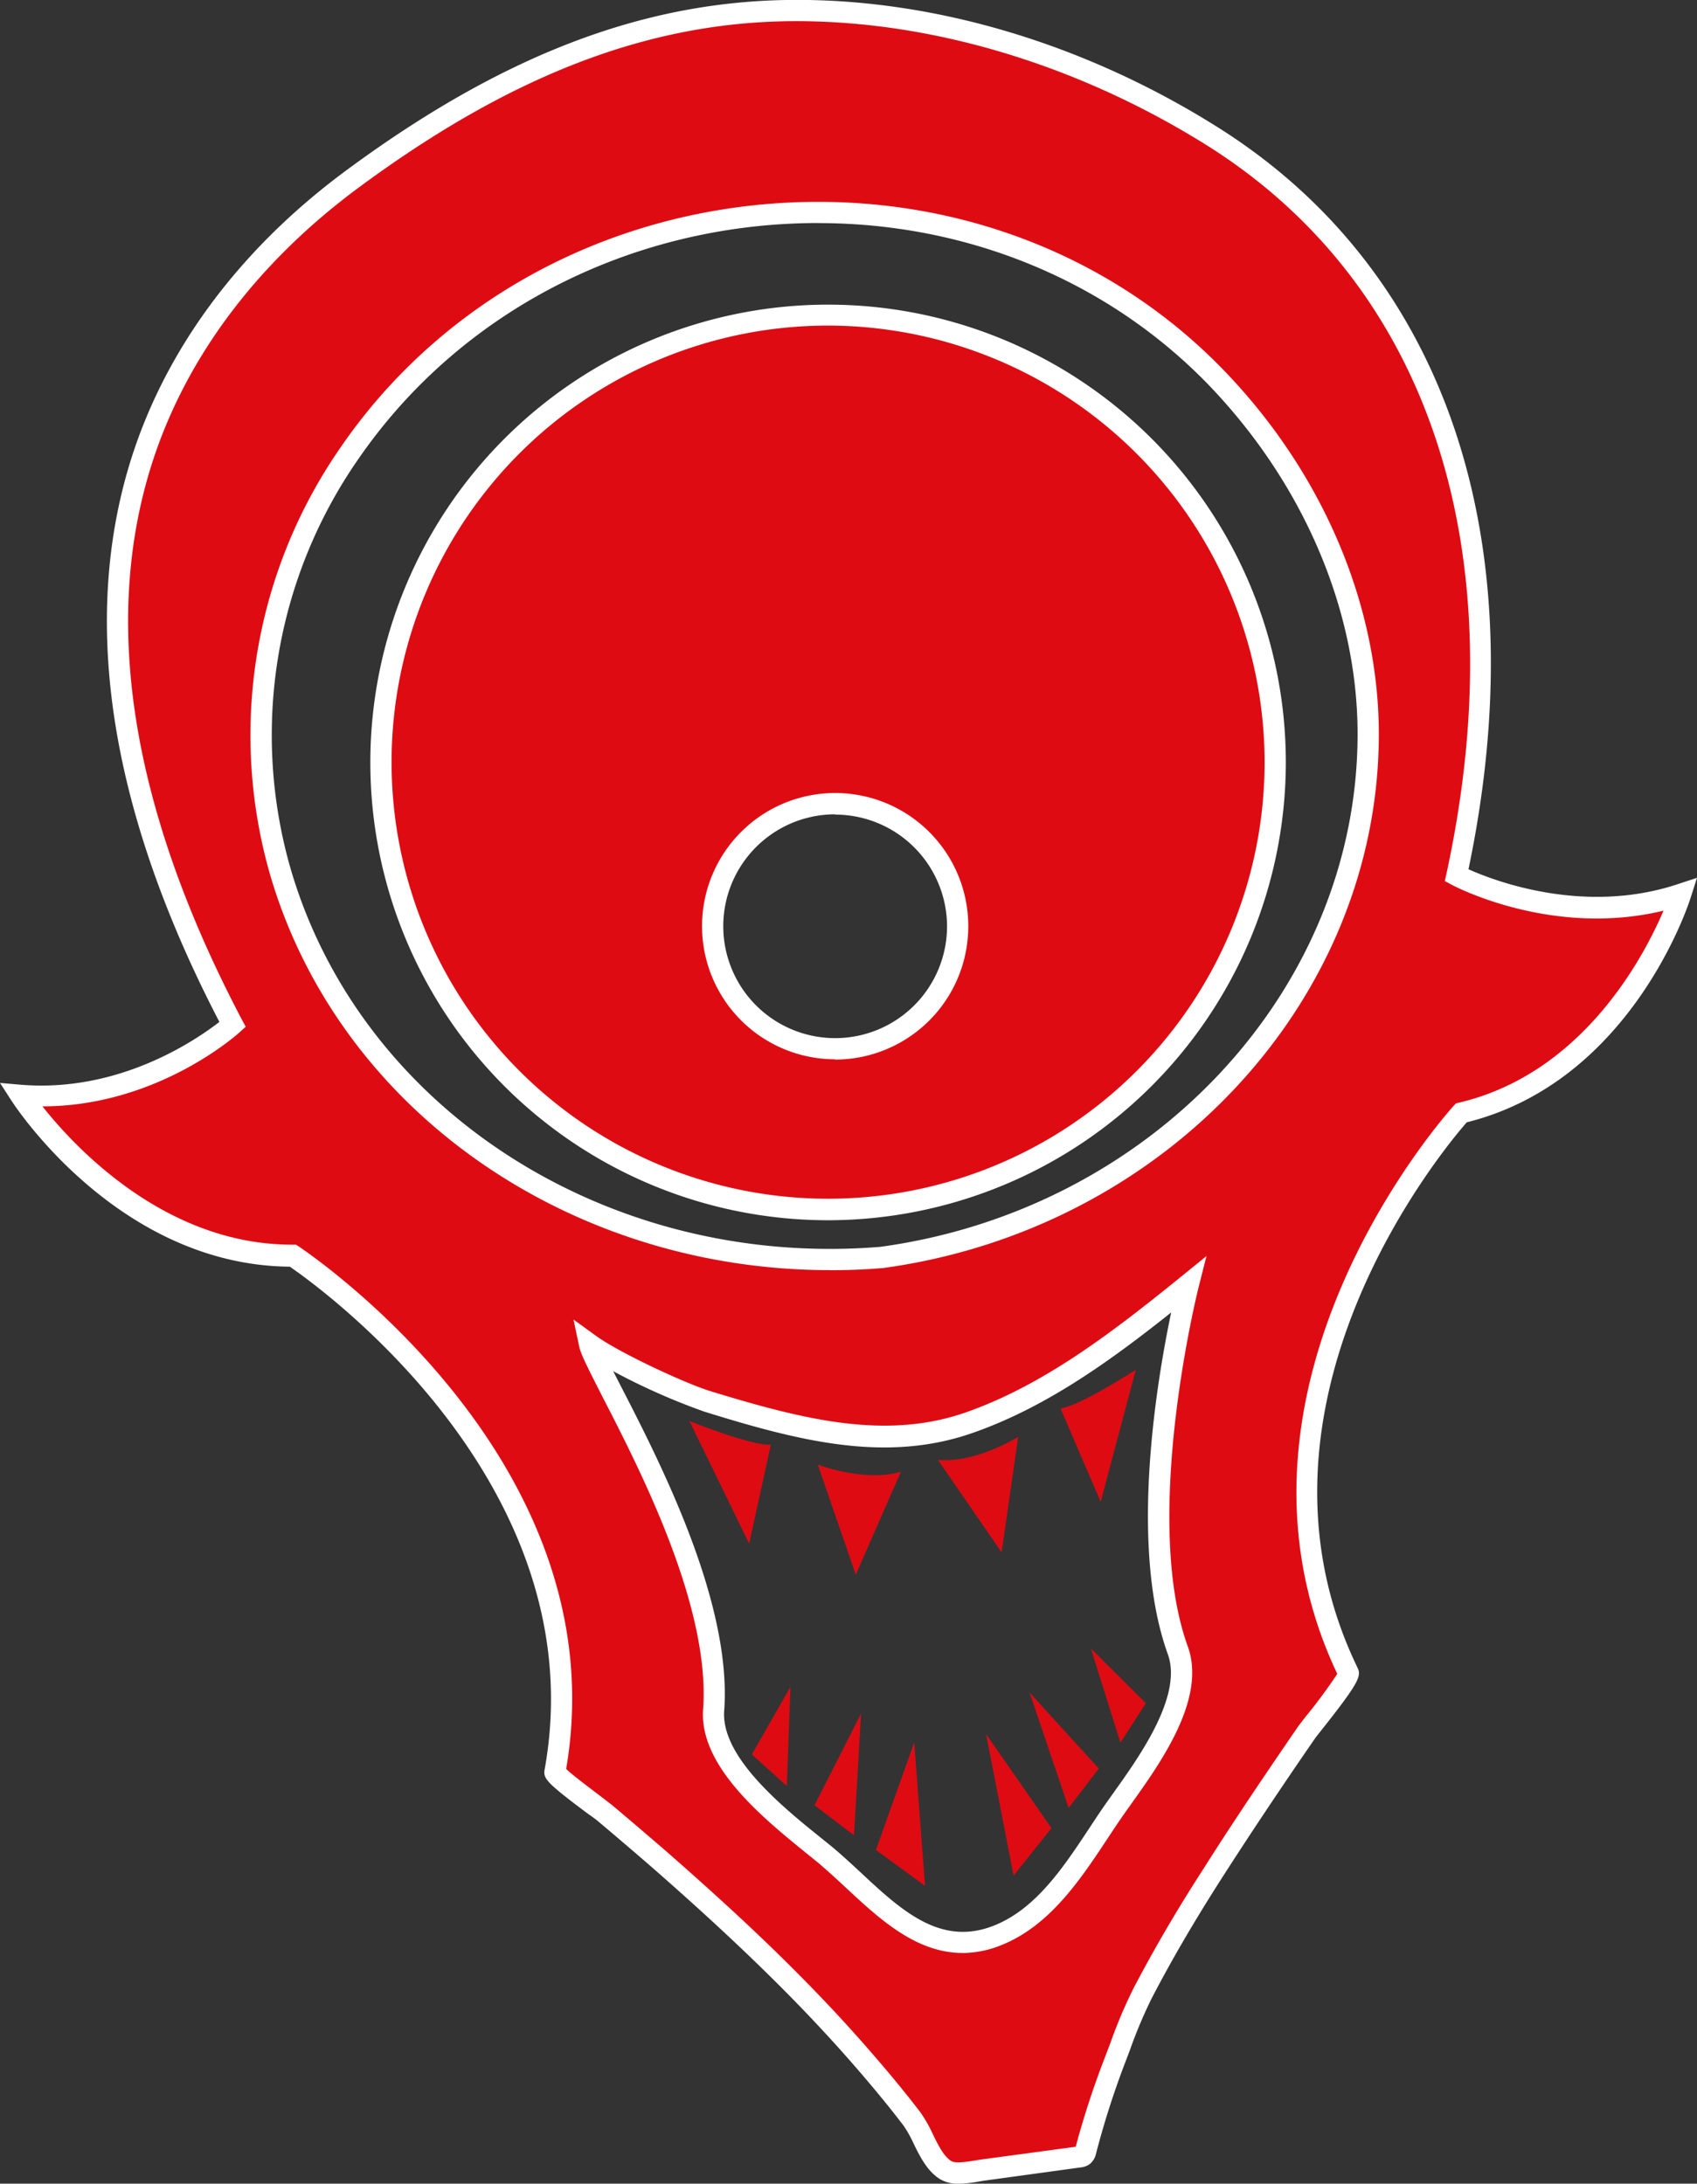 <svg xmlns="http://www.w3.org/2000/svg" viewBox="0 0 239.79 308.52"><rect x="0" y="0" width="239.79" height="308.52" fill="#333333" stroke="none"/><defs><style>.cls-1{fill:#df0b13;}.cls-2{fill:#fff;}</style></defs><title>Nothic_1</title><g id="Layer_2" data-name="Layer 2"><g id="Layer_1-2" data-name="Layer 1"><path class="cls-1" d="M117,44.54a63.18,63.18,0,1,0,63.19,63.18A63.17,63.17,0,0,0,117,44.54Zm1,103.66a17.31,17.31,0,1,1,17.32-17.31A17.31,17.31,0,0,1,118,148.2Zm87.82-24.53c8.59-39.68,1.87-81.62-34.63-104.48-17.7-11.09-38.82-18-60-17.68C88,1.88,68,11.81,49.74,25.34,35.64,35.77,24.49,49.72,19.53,66.72c-7.72,26.48.92,54.46,13.32,78.05,0,0-12.58,11.39-29.93,9.95,0,0,14.75,22.75,38.45,22.67,0,0,45,29,37.05,72.86-.13.69,6.14,5.11,7,5.83,2.61,2.21,5.21,4.42,7.79,6.66,5.15,4.48,10.21,9.07,15.1,13.83s9.61,9.69,14.06,14.85c2.24,2.59,4.42,5.23,6.49,7.95,1.6,2.09,2.47,5.84,4.77,7.25,1.32.8,3.77.19,5.16,0l13.7-1.87a1.26,1.26,0,0,0,.6-.2,1.19,1.19,0,0,0,.33-.65,122.24,122.24,0,0,1,3.93-12.4,99.21,99.21,0,0,1,4.07-9.89c3-5.8,6.37-11.45,9.9-17q6.47-10.08,13.28-19.92c.51-.74,6.26-7.64,5.89-8.4-19.67-40.57,16-79.11,16-79.11,23-5.41,31-30.85,31-30.85C221.08,131.78,205.79,123.67,205.79,123.67Zm-39.36,109.5c2.57,7.12-4.93,16.77-8.7,22.11-4.47,6.34-8.87,14.9-16.58,18.07-10.5,4.32-17.43-5.43-24.63-11.34-5.34-4.39-16.26-12.38-15.68-20.4C102.29,222,84.11,193.82,83.31,190c3.53,2.56,13.1,7,16.59,8,11.91,3.65,24.82,7.29,37.11,3,11.47-4,21.7-12,30.9-19.47C167.91,181.51,159.58,214.24,166.43,233.17Zm-41.89-55.5c-38.56,3.12-75-19.43-85.08-55.11A70.16,70.16,0,0,1,49.37,64C77.06,23.69,137.48,18.27,171.48,53c13.2,13.47,21.85,31.69,21.85,50.73C193.33,141.09,163.49,172.36,124.54,177.67Z"/><path class="cls-2" d="M135.48,308.52a4.93,4.93,0,0,1-2.63-.63c-1.82-1.11-2.84-3.19-3.74-5a16.38,16.38,0,0,0-1.44-2.58c-1.83-2.4-3.87-4.9-6.43-7.87-4.2-4.86-8.77-9.69-14-14.76-4.45-4.33-9.37-8.83-15-13.76-2.37-2.06-4.91-4.23-7.78-6.65-.2-.17-.71-.55-1.36-1-5.86-4.37-6.36-5-6.15-6.22,7.31-40.26-31.85-68.24-36-71.09-24-.2-38.64-22.4-39.26-23.35L0,153l3,.26C17,154.39,27.86,146.81,31,144.38,15.83,115.18,11.5,88.91,18.09,66.3c4.73-16.2,15.36-30.78,30.76-42.17C70.66,8,90.44.34,111.1,0c20.31-.34,41.9,6,60.86,17.91,32.34,20.25,45.26,58.44,35.54,104.9,3.6,1.62,16.28,6.49,29.5,2.13l2.79-.92-.89,2.79c-.33,1.07-8.48,26-31.64,31.75-3.34,3.81-33.46,39.9-15.42,77.1.55,1.15.13,2.16-5.1,8.76-.46.58-.8,1-.9,1.15-4.89,7.09-9.23,13.59-13.26,19.88-3.77,5.89-7,11.41-9.83,16.85a66.93,66.93,0,0,0-3.1,7.37l-.9,2.36a120.56,120.56,0,0,0-3.88,12.25,2.62,2.62,0,0,1-.83,1.42,2.54,2.54,0,0,1-1.35.52L139,308.1l-.74.12A16.67,16.67,0,0,1,135.48,308.52ZM80,249.92c.93.92,3.75,3,4.88,3.87.72.54,1.28,1,1.5,1.15,2.88,2.42,5.44,4.61,7.82,6.67,5.71,5,10.67,9.52,15.16,13.88,5.27,5.13,9.89,10,14.15,14.95,2.6,3,4.68,5.56,6.55,8a19.55,19.55,0,0,1,1.75,3.08c.75,1.54,1.54,3.14,2.61,3.8.61.38,2.39.08,3.34-.08l.82-.13L152,303.3A121.76,121.76,0,0,1,156,291c.3-.77.59-1.55.89-2.33a68,68,0,0,1,3.25-7.7c2.88-5.52,6.14-11.11,10-17.08,4-6.32,8.4-12.85,13.31-20,.12-.17.5-.65,1-1.3a74.79,74.79,0,0,0,4.51-6.1c-19.34-40.83,16.1-79.88,16.46-80.27l.31-.34.45-.1c17.45-4.12,26.08-20.56,28.88-27.12-15.62,3.79-29.29-3.32-29.9-3.64l-1-.54.24-1.11c9.89-45.68-2.48-83.18-33.95-102.89C151.89,8.89,130.86,2.7,111.15,3c-20,.32-39.24,7.8-60.52,23.54-14.86,11-25.12,25-29.66,40.59-6.45,22.12-2,48,13.21,76.93l.54,1-.86.78c-.5.45-11.76,10.47-27.87,10.47H6c4.53,5.73,17.33,19.54,35.26,19.54h.56l.38.24C42.64,176.42,87.53,206,80,249.92Zm56,26c-6.55,0-11.73-4.81-16.41-9.16-1.39-1.29-2.7-2.5-4-3.6l-1.52-1.23C108,257,98.76,249.6,99.35,241.5c1.06-14.48-8.91-33.85-14.27-44.26-2-3.94-3-5.88-3.24-7l-.8-3.81,3.15,2.28c3.39,2.47,12.81,6.8,16.14,7.82,13.07,4,24.81,7,36.19,3,11-3.87,20.68-11.3,30.45-19.22l3.51-2.85-1.11,4.38c-.08.33-8.15,32.5-1.53,50.78h0c2.65,7.33-3.76,16.31-8,22.25l-.88,1.24c-.81,1.14-1.61,2.36-2.44,3.61-3.78,5.72-8.07,12.21-14.8,15A14.92,14.92,0,0,1,136,275.93Zm-49.36-82.2,1.1,2.14c5.49,10.67,15.72,30.53,14.59,45.85-.48,6.53,8.33,13.64,13.6,17.89l1.54,1.24c1.4,1.16,2.8,2.46,4.16,3.72C127.46,270,133,275.09,140.58,272c5.88-2.41,9.72-8.23,13.44-13.86.85-1.29,1.66-2.51,2.49-3.68l.89-1.25c3.64-5.1,9.73-13.64,7.62-19.49-5.53-15.27-1.54-38.73.47-48.29-8.86,7.05-17.81,13.43-28,17-12.24,4.3-24.47,1.21-38-3A91.83,91.83,0,0,1,86.65,193.73Zm30.68-14.27C80.19,179.46,47.5,156.58,38,123A71.29,71.29,0,0,1,48.14,63.19C61.64,43.51,83.53,31,108.19,28.84c24.45-2.12,47.91,6.29,64.37,23.1,14.15,14.45,22.27,33.32,22.27,51.78,0,37.56-30.13,70-70.09,75.44h-.08C122.2,179.37,119.75,179.46,117.33,179.46Zm-1.7-147.94q-3.57,0-7.18.31C84.68,33.9,63.6,46,50.61,64.89a68.3,68.3,0,0,0-9.71,57.27c9.72,34.41,44.82,57.14,83.48,54,38.45-5.26,67.45-36.41,67.45-72.46C191.83,86,184,67.93,170.41,54,156.2,39.53,136.54,31.52,115.63,31.52ZM117,172.4a64.68,64.68,0,1,1,64.69-64.68A64.75,64.75,0,0,1,117,172.4ZM117,46a61.68,61.68,0,1,0,61.69,61.68A61.75,61.75,0,0,0,117,46Zm1,103.66a18.81,18.81,0,1,1,18.82-18.81A18.83,18.83,0,0,1,118,149.7Zm0-34.61a15.81,15.81,0,1,0,15.82,15.8A15.82,15.82,0,0,0,118,115.09Z"/><path class="cls-1" d="M97.43,200.78s8.94,3.57,11.49,3.32l-3.06,14Zm23.49,21.7,6.38-14.55c-5.1,1.53-11.74-1-11.74-1Zm39.57-28.95s-8.09,5.22-10.64,5.45l5.68,13.2ZM143.87,203s-6,3.78-11.34,3.25l9,13.07Zm-32.69,49.33.51-14-5.45,9.54Zm3.91,2.72,5.58,4.24,1-17.19Zm8.68,6.32,6.94,5.07-1.53-20.26Zm38.14-20.73-7.77-7.75,4.18,13.32Zm-16.43-1.52L151,255.43l4.26-5.56ZM139.34,245,143.22,265l5.35-6.72Z"/></g></g></svg>